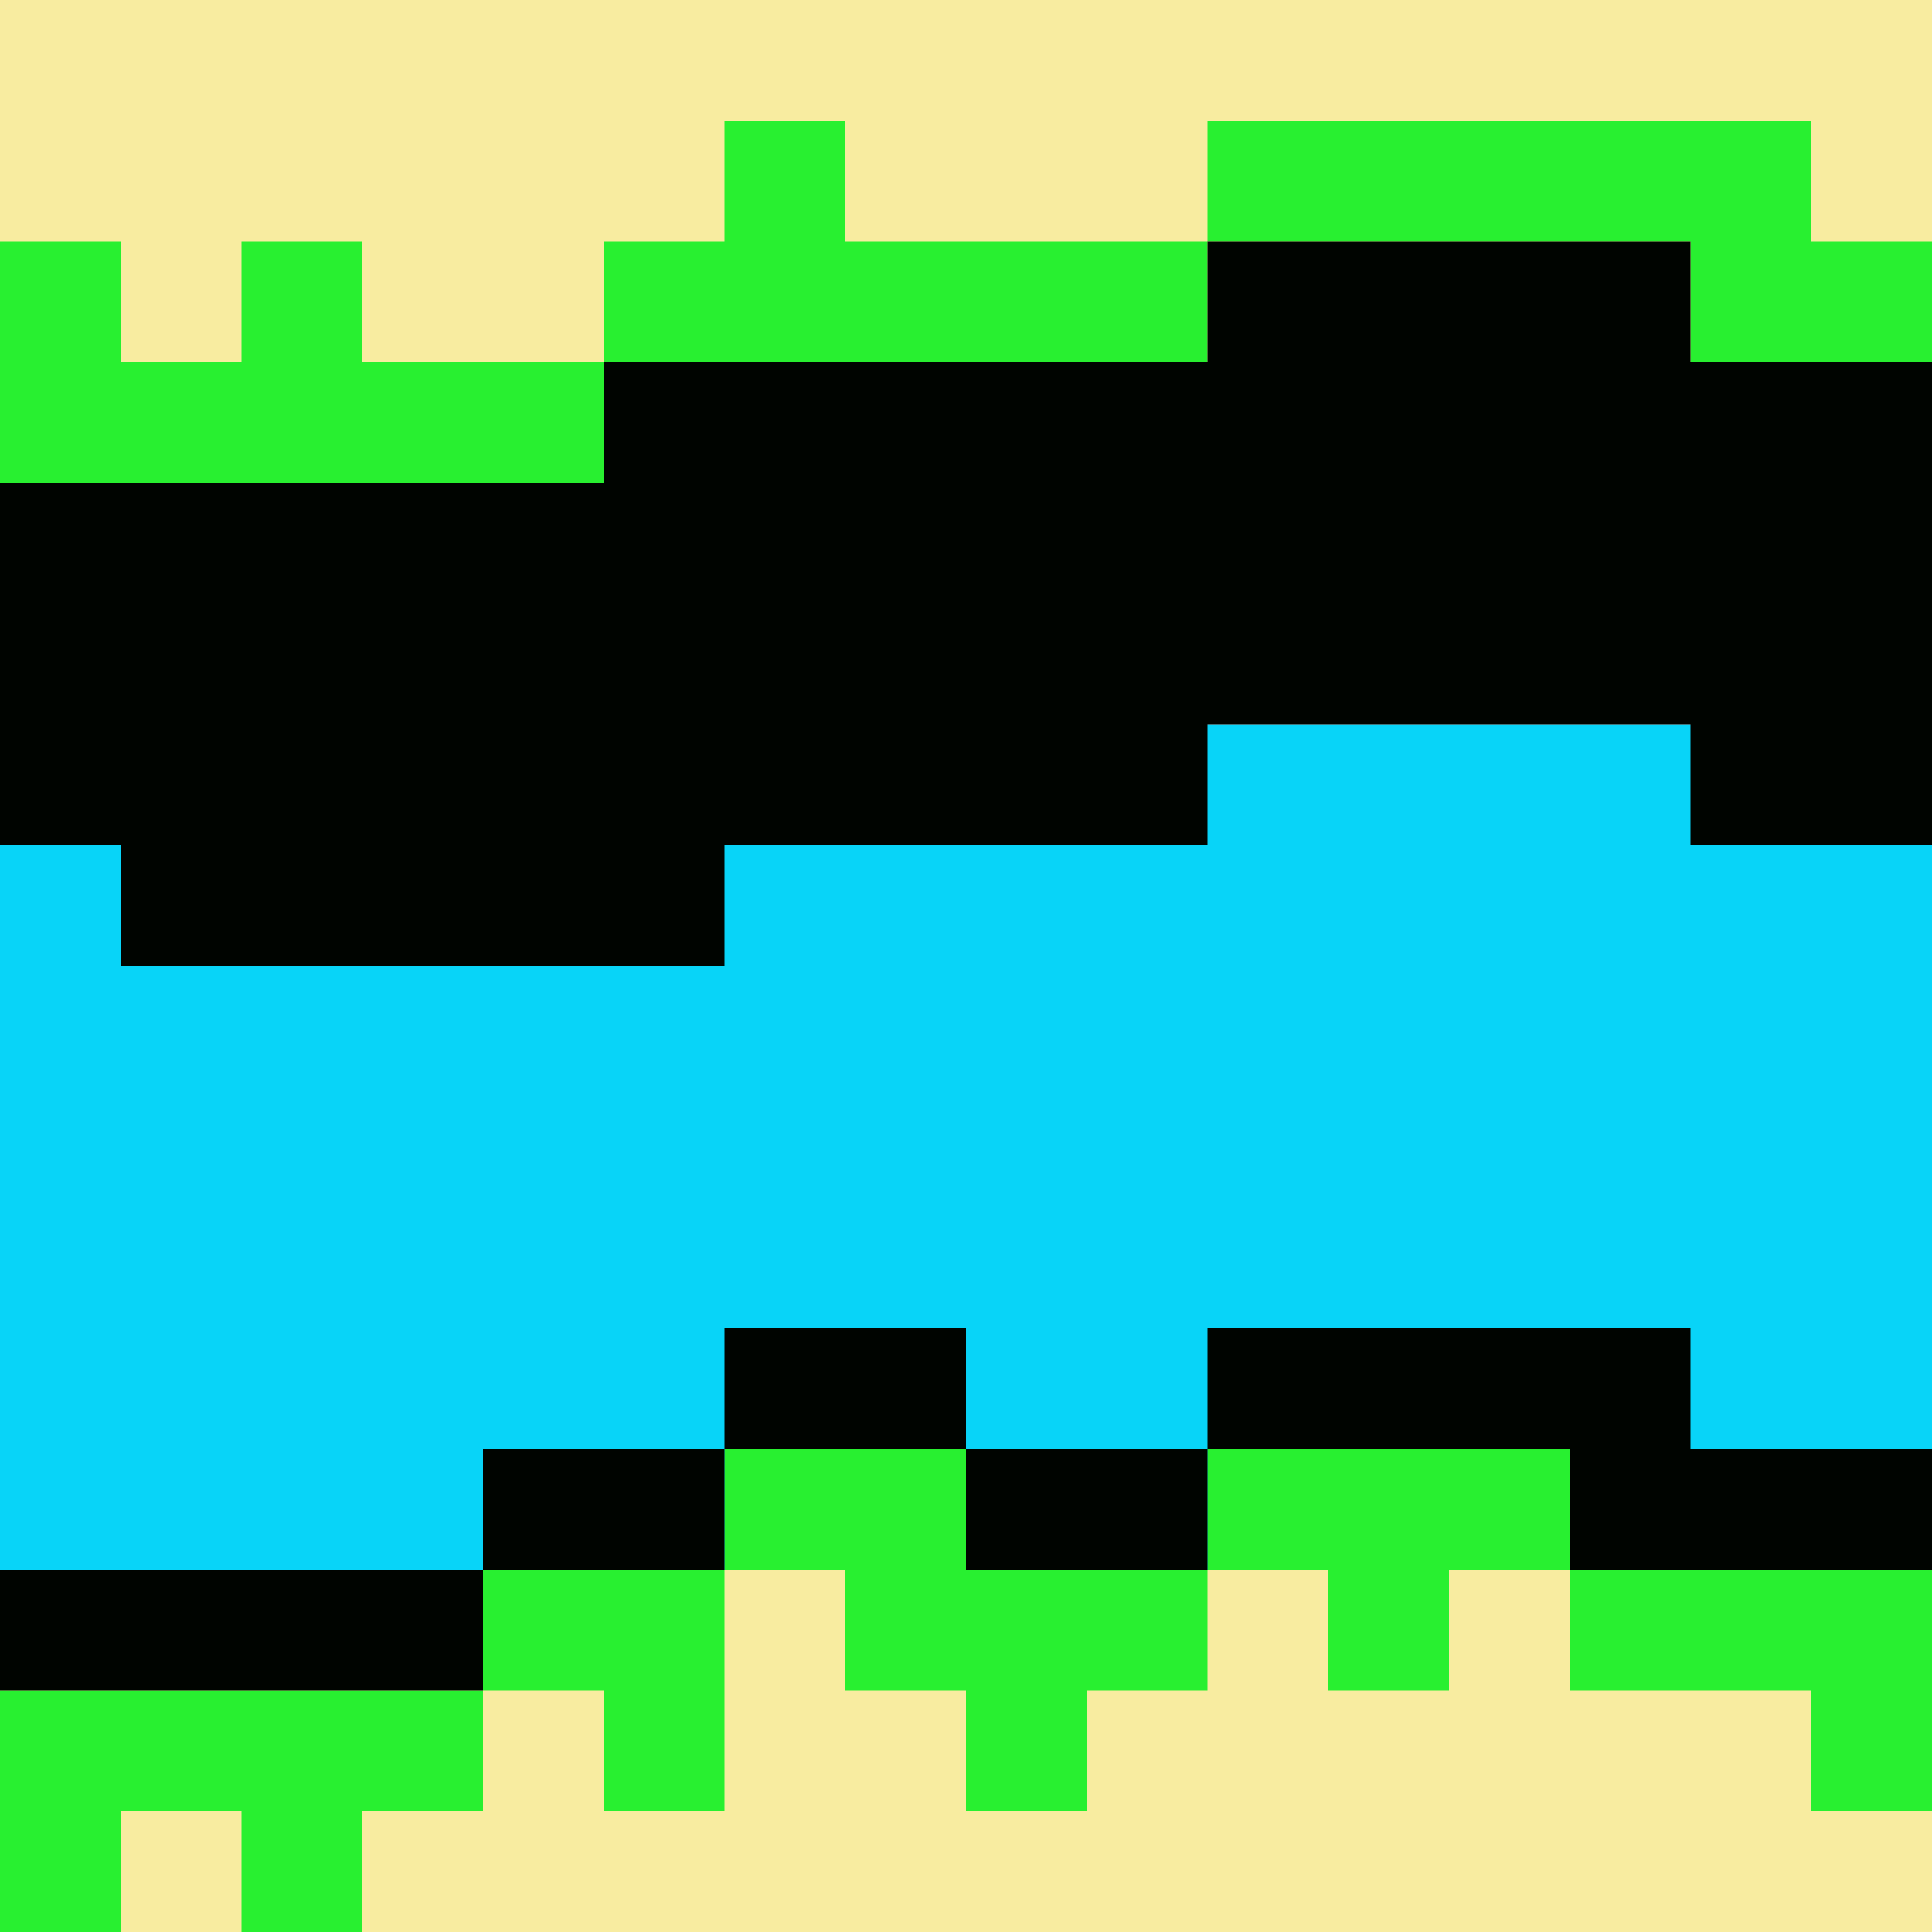 <svg xmlns="http://www.w3.org/2000/svg" viewBox="0 0 16 16">
    <g data-name="Layer 2">
        <g data-name="30">
            <path fill="#08d4f8" d="M0 6h16v7H0z"/>
            <path d="M0 0h16v3H0zm0 13h16v3H0z" fill="#f8eca0"/>
            <path d="M3 2H2v1H1V2H0v2h5V3H3V2zm4-1H6v1H5v1h5V2H7V1zm8 1V1h-5v1h4v1h2V2h-1zM0 14v2h1v-1h1v1h1v-1h1v-1H0zm4 0h1v1h1v-2H4v1zm4-2H6v1h1v1h1v1h1v-1h1v-1H8v-1zm2 0v1h1v1h1v-1h1v-1h-3zm3 2h2v1h1v-2h-3v1z" fill="#28f030"/>
            <path d="M14 3V2h-4v1H5v1H0v3h1v1h5V7h4V6h4v1h2V3h-2zM0 13h4v1H0zm4-1h2v1H4zm2-1h2v1H6zm2 1h2v1H8zm6-1h-4v1h3v1h3v-1h-2v-1z" fill="#000400"/>
        </g>
    </g>
</svg>
